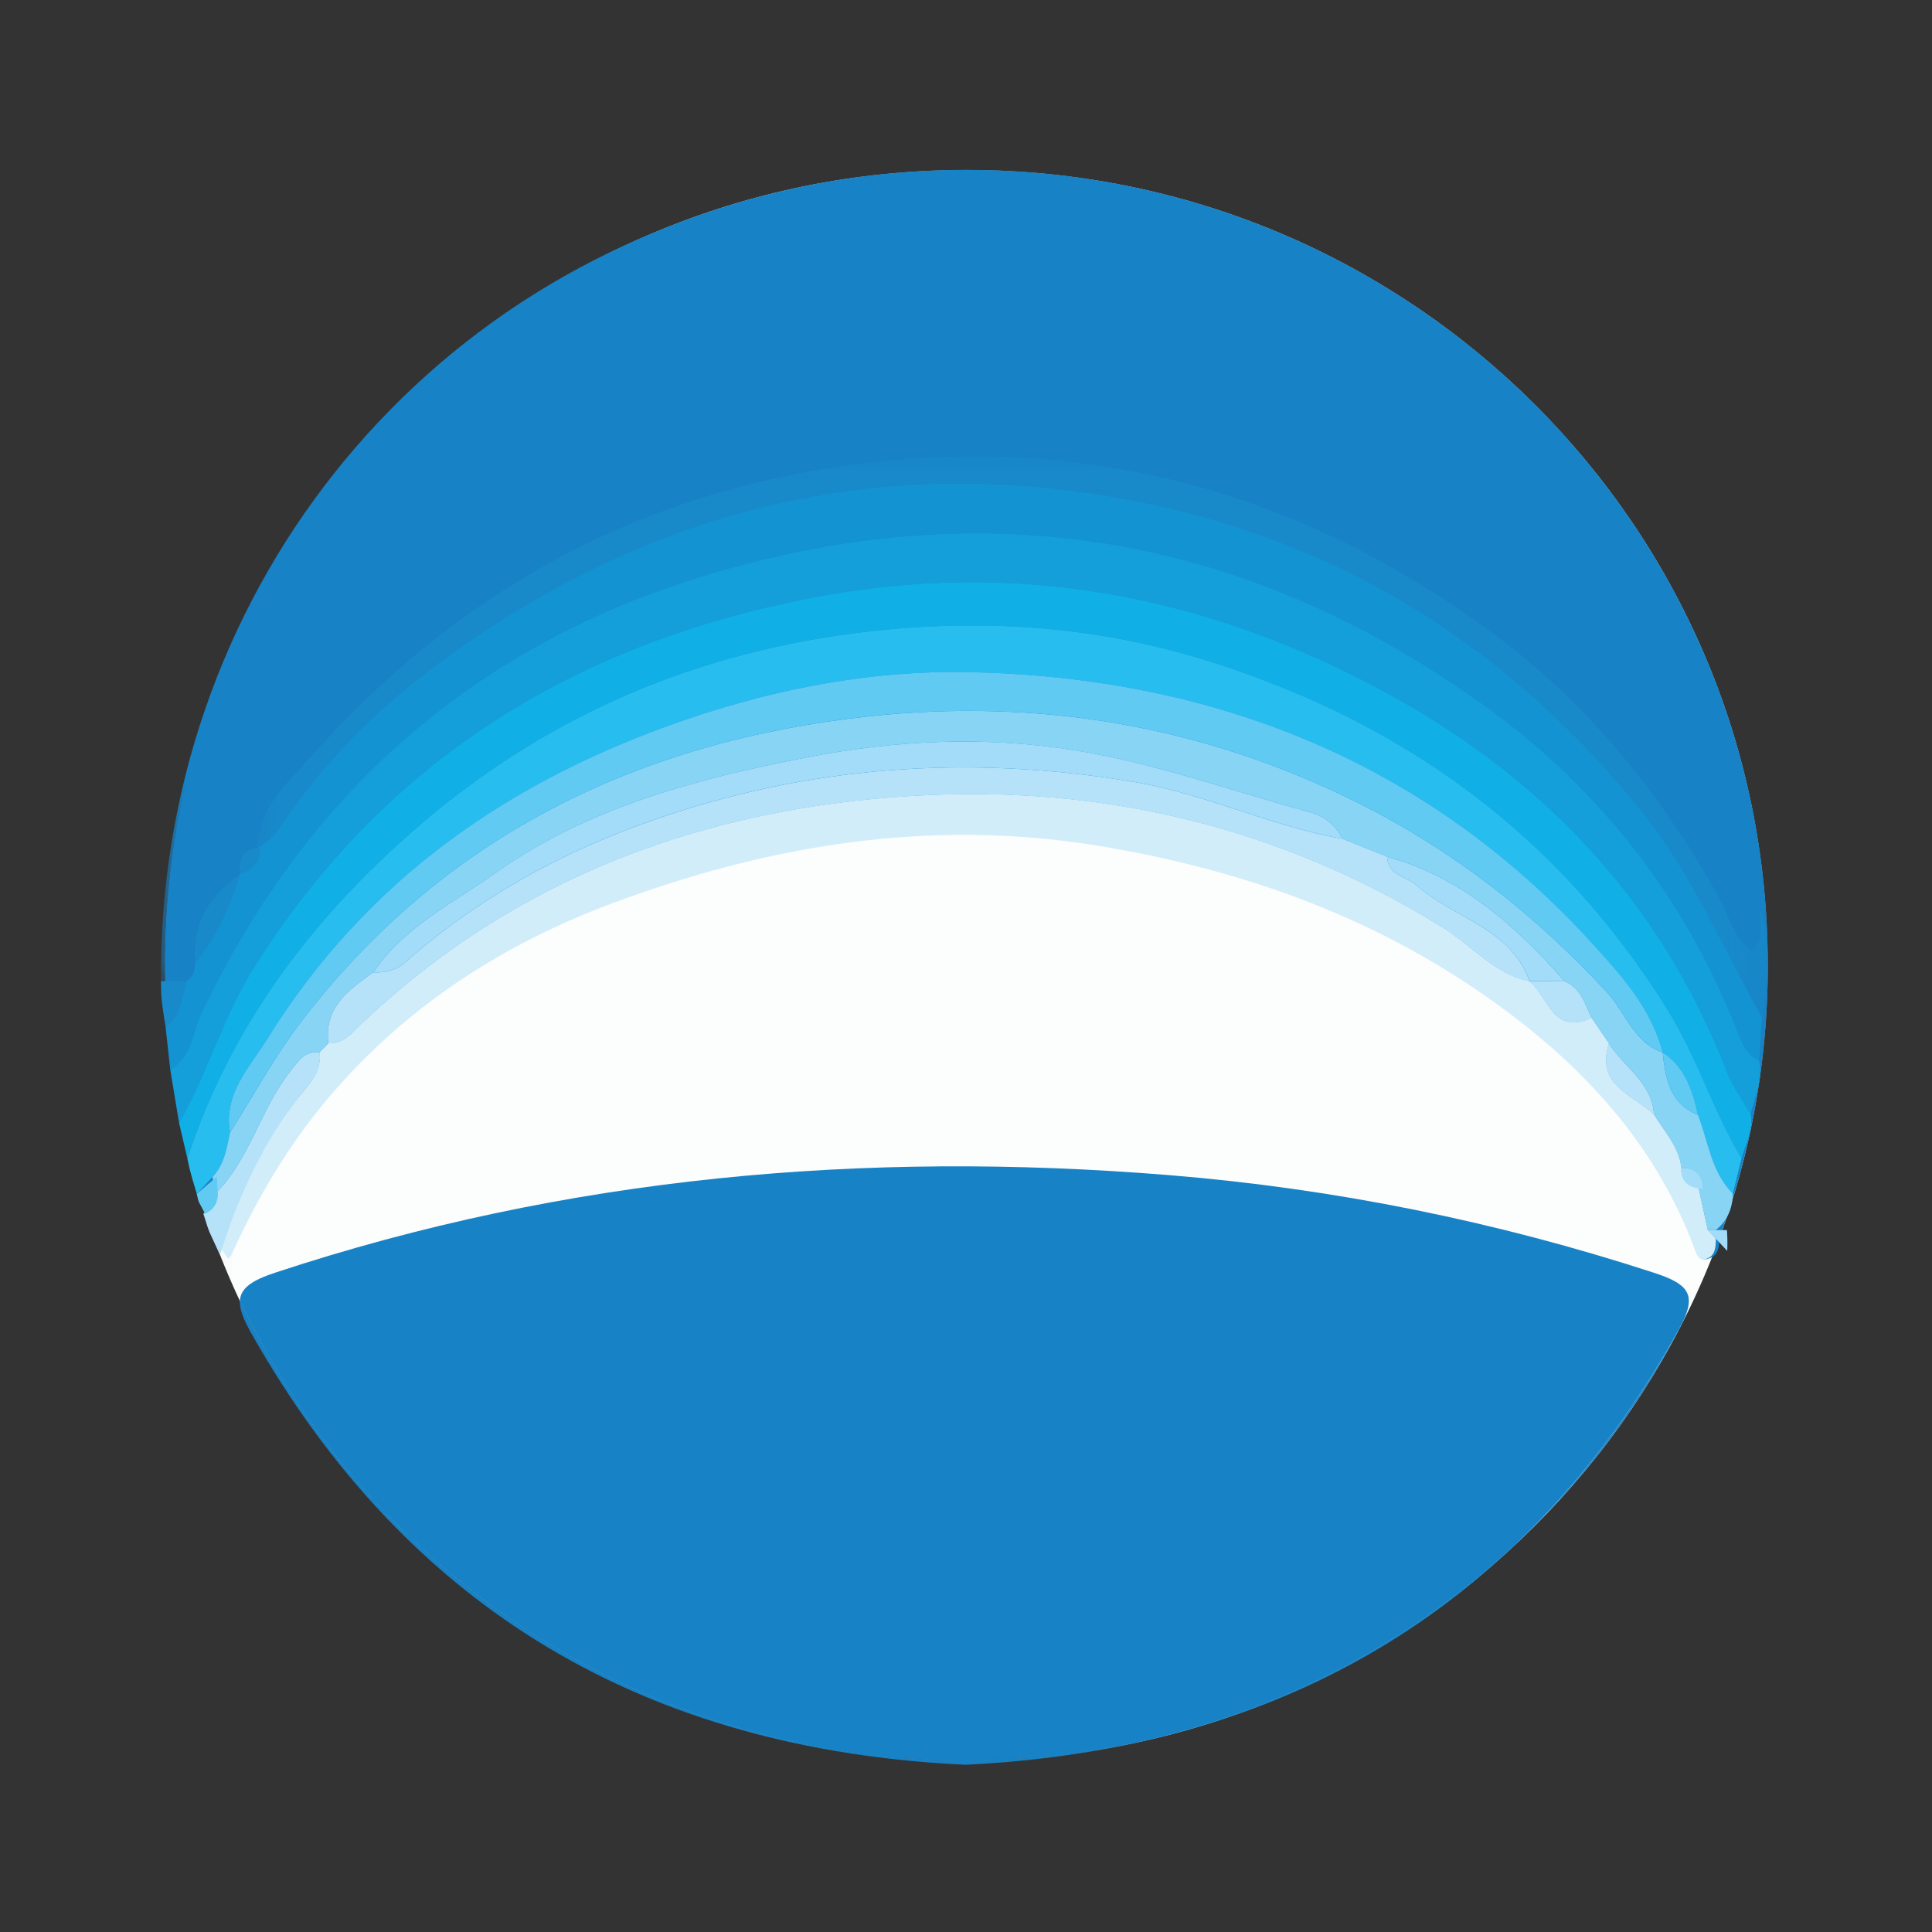 <svg xmlns="http://www.w3.org/2000/svg" xmlns:xlink="http://www.w3.org/1999/xlink" width="40" height="40" viewBox="0 0 40 40">
    <rect x="0" y="0" width="40" height="40" fill="#333333" stroke="none"/>
    <defs>
        <path id="dhgnrnowja" d="M0.086 0.129L33.268 0.129 33.268 33.06 0.086 33.06z"/>
        <path id="uadb9in5vc" d="M0 0.156L33.123 0.156 33.123 16.925 0 16.925z"/>
        <path id="ohic5k8xhe" d="M0.154 0.168L31.426 0.168 31.426 11.776 0.154 11.776z"/>
    </defs>
    <g fill="none" fill-rule="evenodd">
        <g transform="translate(3.333 3.333) translate(0 .056)">
            <mask id="qddmy3sfjb" fill="#fff">
                <use xlink:href="#dhgnrnowja"/>
            </mask>
            <path fill="#FCFDFD" d="M33.268 16.594c0 9.094-7.428 16.466-16.591 16.466S.087 25.688.087 16.594C.086 7.501 7.513.13 16.676.13s16.59 7.372 16.59 16.465" mask="url(#qddmy3sfjb)"/>
        </g>
        <path fill="#1782C5" d="M2.954 19.262c.204-.245.373-.475.33-.808.062-.061.122-.123.183-.185.317.014.489-.216.687-.405 3.196-3.042 7.107-4.46 11.414-4.717 3.91-.235 7.617.64 10.993 2.741.588.366 1.047.949 1.77 1.096.39.317.487 1.132 1.286.757l.36.528c-.285.869.496 1.063.933 1.475.214.353.516.66.566 1.099-.014.246.112.364.348.383l.199.907.17.181v.002l.058.02c.657-1.772 1.017-3.687 1.017-5.686 0-9.094-7.428-16.466-16.59-16.466C7.513.184.085 7.556.085 16.65c0 2.1.399 4.108 1.121 5.955l.05-.081c.371-1.19.894-2.301 1.697-3.262" transform="translate(3.333 3.333)"/>
        <g transform="translate(3.333 3.333) translate(0 .056)">
            <mask id="cvpyoedngd" fill="#fff">
                <use xlink:href="#uadb9in5vc"/>
            </mask>
            <path fill="#1782C5" d="M0 16.925C-.063 9.049 5.281 2.209 13.057.547 22.53-1.48 31.389 4.572 33.054 14.159c.072.42.048.855.07 1.283-.069.276.117.61-.188.86-.383-.274-.463-.717-.664-1.078-1.186-2.134-2.682-4.002-4.651-5.466-3.983-2.96-8.42-4.187-13.362-3.519-4.498.61-8.2 2.697-11.182 6.068-.46.52-1.073 1.036-1.081 1.856-.373.018-.37.285-.369.553-.639.448-.987 1.041-.922 1.842-.004.15-.035.288-.183.367H0" mask="url(#cvpyoedngd)"/>
        </g>
        <path fill="#1393D1" d="M.522 16.981c.148-.079.18-.217.183-.367.432-.552.734-1.17.922-1.843.247-.102.37-.286.369-.552.26-.123.413-.343.572-.576.939-1.38 2.138-2.512 3.489-3.472 4.268-3.036 8.979-4.145 14.142-3.126 4.278.844 7.73 3.032 10.465 6.426 1.05 1.303 1.677 2.823 2.478 4.254l-.052.906c-.306-.153-.391-.458-.504-.74-1.073-2.679-2.8-4.883-5.111-6.562-4.818-3.5-10.14-4.495-15.892-2.844C6.63 9.908 3.057 12.983.842 17.636c-.193.404-.196.916-.65 1.175l-.097-.88c.323-.235.336-.61.427-.95" transform="translate(3.333 3.333)"/>
        <path fill="#149FDA" d="M.192 18.811c.454-.26.457-.77.65-1.175 2.215-4.653 5.787-7.728 10.741-9.15 5.753-1.652 11.074-.657 15.892 2.843 2.31 1.679 4.038 3.883 5.111 6.562.113.282.198.587.504.74.072.389-.086.74-.18 1.103-.165-.29-.37-.566-.489-.874-1.386-3.595-3.895-6.18-7.25-7.959-3.677-1.949-7.559-2.657-11.696-1.858-4.93.952-8.847 3.357-11.554 7.663-.643 1.023-.954 2.177-1.547 3.207l-.182-1.102" transform="translate(3.333 3.333)"/>
        <path fill="#10AFE5" d="M.374 19.914c.593-1.03.904-2.185 1.546-3.208 2.708-4.306 6.626-6.71 11.555-7.663 4.137-.799 8.02-.09 11.695 1.858 3.357 1.78 5.865 4.364 7.251 7.959.12.308.324.583.49.873.066.333-.107.616-.188.918-.587-.984-.91-2.079-1.531-3.078-2.261-3.635-5.461-5.938-9.463-7.206-2.41-.763-4.88-.916-7.405-.585-3.468.454-6.507 1.81-9.118 4.098-2.116 1.855-3.774 4.056-4.659 6.774l-.173-.74" transform="translate(3.333 3.333)"/>
        <path fill="#27BEEF" d="M.547 20.654c.885-2.718 2.543-4.918 4.66-6.774 2.61-2.288 5.65-3.644 9.117-4.098 2.526-.331 4.995-.178 7.405.585 4.002 1.268 7.202 3.571 9.463 7.206.621 1 .944 2.094 1.531 3.078l-.179.729c-.45-.45-.504-1.076-.722-1.629-.113-.505-.265-.988-.73-1.294h-.001c-.237-.923-.873-1.618-1.476-2.278-3.455-3.777-7.873-5.495-12.894-5.597-1.953-.04-3.909.321-5.824.973-3.67 1.249-6.645 3.314-8.697 6.622-.363.585-.914 1.133-.77 1.936-.067.326-.12.659-.359.918l-.33.353c-.068-.243-.117-.353-.194-.73" transform="translate(3.333 3.333)"/>
        <path fill="#1782C5" d="M31.823 22.608l.057.113c.046.022.104.026.187-.005.182-.068.194-.243.195-.4l-.184-.052-.255.344zM31.485 24.082l-.06.114c-.968 1.738-2.093 3.211-3.368 4.435 1.39-1.302 2.555-2.84 3.428-4.55M1.634 23.6c-.01.173.074.385.234.668 3.246 5.751 8.21 8.629 14.792 8.937 4.585-.222 8.407-1.706 11.397-4.574-2.971 2.78-6.975 4.484-11.38 4.484-6.66 0-12.402-3.895-15.043-9.514M31.513 24.057l-.028.058c.01-.019.02-.039.028-.058" transform="translate(3.333 3.333)"/>
        <path fill="#1782C5" d="M31.424 24.196c.022-.04.042-.077.06-.114l.013-.025c.298-.604.107-.813-.587-1.039-3.275-1.066-6.618-1.743-10.05-2.022-6.297-.512-12.468.028-18.495 2.02-.497.163-.718.328-.731.585 2.64 5.62 8.383 9.515 15.043 9.515 4.405 0 8.409-1.705 11.38-4.485 1.275-1.224 2.4-2.697 3.367-4.435" transform="translate(3.333 3.333)"/>
        <path fill="#D2EDFA" d="M9.311 15.381c3.233-1.21 6.592-1.782 10.113-1.2 2.91.482 5.589 1.429 7.99 3.102 1.9 1.323 3.475 2.964 4.319 5.191.046.122.085.336.296.242.153-.068.162-.245.163-.402l-.17-.18-.198-.909c-.236-.017-.362-.136-.348-.382-.05-.438-.352-.746-.566-1.1-.437-.411-1.218-.605-.933-1.474l-.36-.528c-.799.376-.896-.44-1.287-.758-.722-.146-1.181-.729-1.77-1.095-3.375-2.1-7.081-2.975-10.992-2.741-4.306.257-8.218 1.675-11.414 4.717-.198.189-.37.42-.687.405l-.182.185c.042.333-.127.563-.331.808-.804.962-1.327 2.075-1.697 3.265l.13.199c.02-.018.049-.032.059-.054.544-1.193 1.182-2.293 2.055-3.316 1.597-1.873 3.605-3.15 5.81-3.975" transform="translate(3.333 3.333)"/>
        <path fill="#87D4F5" d="M32.023 22.133l-.198-.908c.006-.24-.11-.367-.35-.382-.048-.438-.35-.746-.565-1.1-.035-.665-.624-.981-.933-1.474l-.36-.528c-.136-.287-.218-.614-.552-.756-1.02-1.156-2.146-2.16-3.68-2.58l-.92-.371c-.152-.28-.358-.465-.685-.554-1.613-.438-3.17-1.006-4.853-1.277-1.912-.309-3.759-.206-5.579.149-2.248.437-4.494 1.023-6.418 2.387-.89.63-1.902 1.115-2.536 2.061-.508.365-1.025.723-.927 1.47l-.182.184c-.311-.027-.423.158-.61.395-.63.798-.837 1.85-1.585 2.566l-.019-.384c.24-.26.292-.592.359-.918.47-.741.89-1.52 1.416-2.218 2.963-3.925 7.059-5.887 11.821-6.398 3.501-.376 6.918.19 10.13 1.799 1.975.989 3.658 2.311 5.143 3.917.384.415.547 1.034 1.15 1.245h.001c.057.536.144 1.056.731 1.293.218.553.272 1.179.722 1.629-.007.303-.11.562-.354.754h-.167" transform="translate(3.333 3.333)"/>
        <g transform="translate(3.333 3.333) translate(1.842 5.949)">
            <mask id="g49k3gmbif" fill="#fff">
                <use xlink:href="#ohic5k8xhe"/>
            </mask>
            <path fill="#188ACA" d="M31.3 11.776c-.801-1.431-1.428-2.951-2.478-4.254-2.734-3.394-6.187-5.582-10.464-6.426-5.164-1.018-9.875.09-14.143 3.126-1.35.96-2.55 2.092-3.49 3.472-.157.233-.31.453-.571.576.008-.82.622-1.337 1.081-1.856C4.217 3.042 7.92.955 12.417.346c4.942-.669 9.38.559 13.362 3.519 1.97 1.464 3.465 3.332 4.651 5.466.201.36.281.804.664 1.078.306-.251.12-.584.188-.86.202.74.176 1.483.019 2.227" mask="url(#g49k3gmbif)"/>
        </g>
        <path fill="#B5E2F8" d="M1.09 21.415c.748-.716.955-1.768 1.585-2.566.187-.237.299-.422.61-.395.042.333-.127.563-.331.808-.804.962-1.362 2.195-1.733 3.385-.252-.555-.2-.391-.344-.853.15-.082.2-.22.213-.379" transform="translate(3.333 3.333)"/>
        <path fill="#188ACA" d="M.522 16.981c-.091.34-.104.715-.427.95-.095-.594-.091-.627-.095-.95h.522" transform="translate(3.333 3.333)"/>
        <path fill="#60CAF3" d="M1.18 21.415c-.017.159-.08.297-.268.38-.143-.282-.12-.185-.172-.41l.415-.354.024.384" transform="translate(3.333 3.333)"/>
        <path fill="#A2DCF8" d="M32.023 22.133c.132.002.265.003.398.002.011.143.013.286.006.43l-.404-.432" transform="translate(3.333 3.333)"/>
        <path fill="#188ACA" d="M1.627 14.771c-.188.674-.49 1.29-.922 1.843-.065-.801.283-1.394.922-1.843M2.065 14.219c.002.266-.145.45-.438.552-.002-.267-.005-.535.438-.552" transform="translate(3.333 3.333)"/>
        <path fill="#60CAF3" d="M31.091 18.458c-.604-.212-.767-.83-1.15-1.244-1.486-1.607-3.169-2.93-5.144-3.918-3.212-1.61-6.629-2.175-10.13-1.8-4.762.512-8.858 2.474-11.82 6.4-.527.697-.948 1.476-1.417 2.217-.144-.803.407-1.351.77-1.936 2.052-3.308 5.028-5.373 8.697-6.622 1.915-.652 3.87-1.012 5.824-.973 5.02.102 9.44 1.82 12.894 5.597.603.66 1.239 1.355 1.476 2.279M31.822 19.751c-.587-.237-.674-.757-.73-1.294.465.306.617.79.73 1.294" transform="translate(3.333 3.333)"/>
        <path fill="#B5E2F8" d="M3.467 18.27c-.098-.747.419-1.106.927-1.47.25.008.472-.04.674-.219 1.478-1.307 3.18-2.247 5.025-2.901 3.277-1.163 6.63-1.4 10.069-.821 1.485.25 2.833.92 4.303 1.175l.92.37c.017.39.396.4.607.588.76.686 1.944.876 2.342 1.987l-.004.005c-.722-.147-1.181-.73-1.77-1.096-3.375-2.1-7.081-2.975-10.992-2.741-4.307.258-8.218 1.674-11.414 4.717-.198.189-.37.419-.687.405" transform="translate(3.333 3.333)"/>
        <path fill="#B5E2F8" d="M29.065 16.985c.334.142.416.469.552.756-.799.375-.896-.44-1.287-.758l.004-.004.73.006M29.977 18.269c.309.493.898.81.933 1.475-.437-.412-1.218-.606-.933-1.475" transform="translate(3.333 3.333)"/>
        <path fill="#A2DCF8" d="M31.476 20.843c.3.018.446.163.437.438-.297-.02-.454-.156-.437-.438M24.465 14.034c-1.47-.256-2.818-.925-4.303-1.175-3.44-.579-6.792-.342-10.069.82-1.846.655-3.547 1.595-5.025 2.902-.202.179-.423.227-.674.22.634-.947 1.646-1.432 2.536-2.063 1.924-1.363 4.17-1.949 6.418-2.386 1.82-.355 3.667-.458 5.579-.15 1.683.272 3.24.84 4.853 1.278.327.089.533.275.685.554M29.065 16.985l-.73-.006c-.4-1.111-1.582-1.3-2.343-1.986-.21-.19-.59-.199-.608-.588 1.535.42 2.661 1.424 3.68 2.58" transform="translate(3.333 3.333)"/>
    </g>
</svg>

